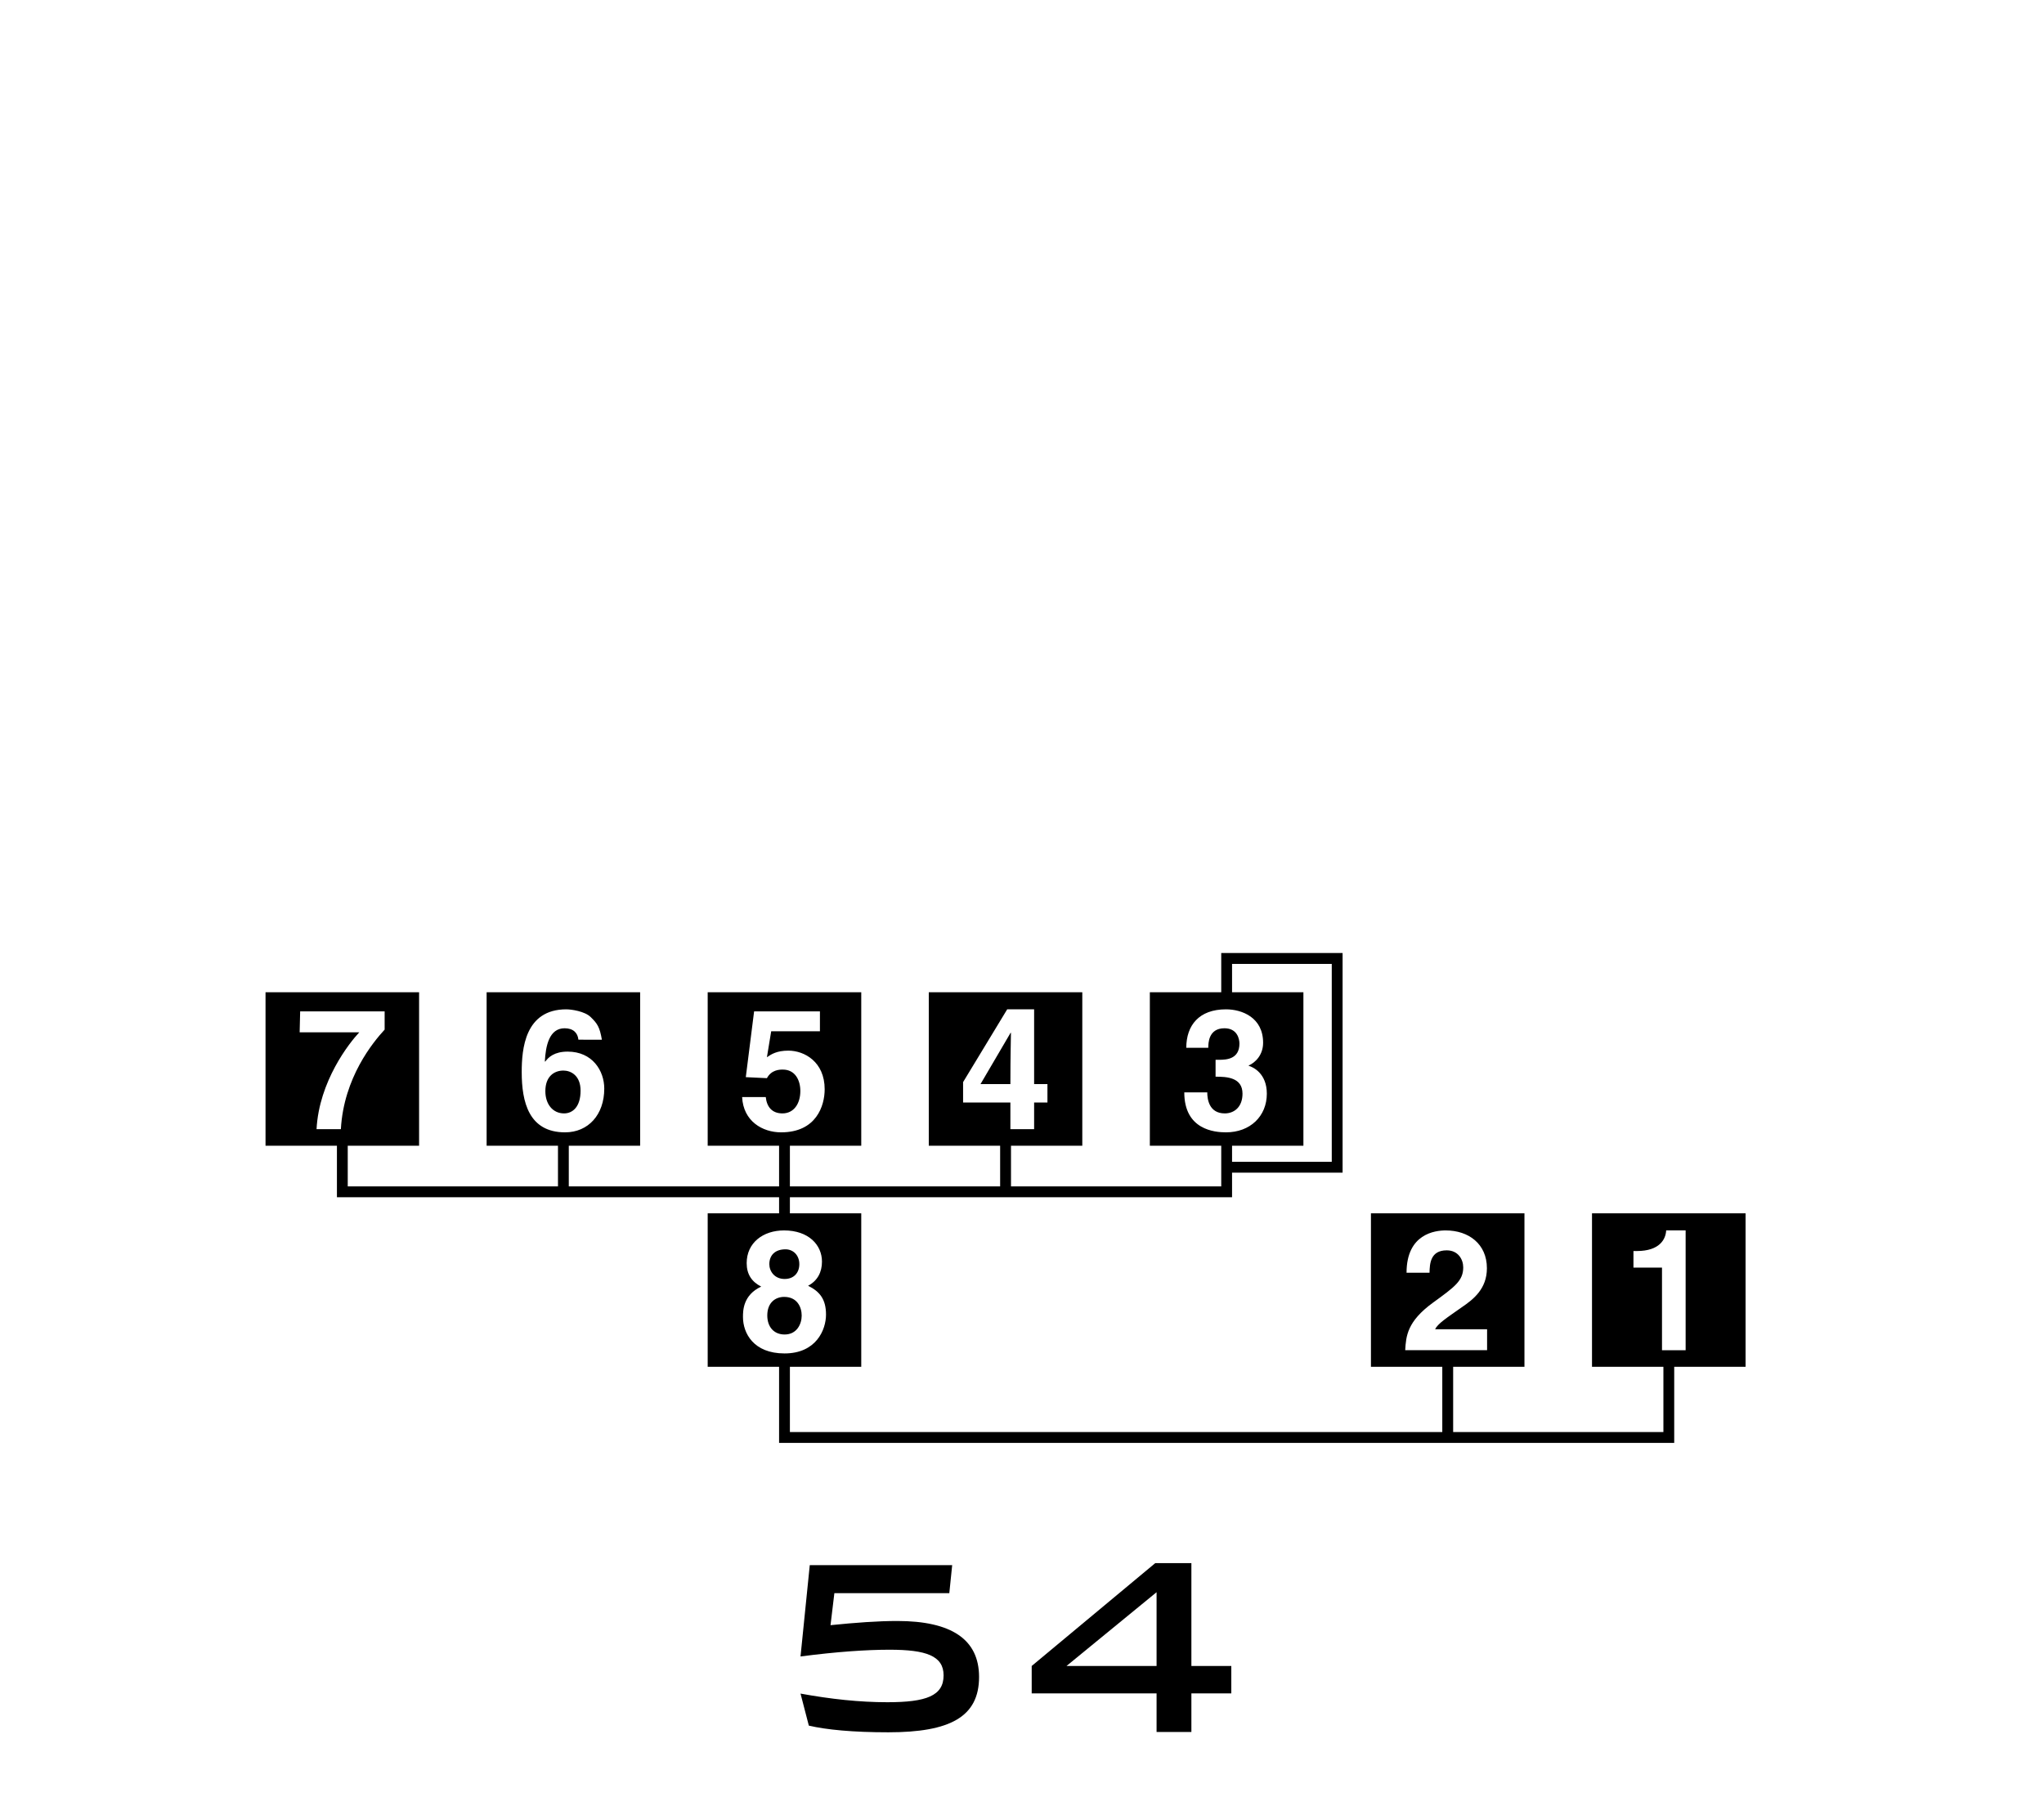 <?xml version="1.0" encoding="UTF-8"?>
<svg xmlns="http://www.w3.org/2000/svg" xmlns:xlink="http://www.w3.org/1999/xlink" width="172" height="152" viewBox="0 0 172 152">
<path fill-rule="nonzero" fill="rgb(0%, 0%, 0%)" fill-opacity="1" d="M 68.141 131.711 L 80.125 131.711 L 79.883 134.07 L 70.211 134.07 L 69.887 136.762 C 72.008 136.547 73.867 136.41 75.504 136.41 C 80.074 136.41 82.387 137.969 82.387 141.117 C 82.387 144.484 79.938 145.777 74.75 145.777 C 71.77 145.777 69.539 145.562 68.062 145.215 L 67.363 142.52 C 69.887 142.98 72.309 143.246 74.672 143.246 C 77.949 143.246 79.402 142.707 79.402 140.984 C 79.402 139.34 77.922 138.828 74.859 138.828 C 72.949 138.828 70.453 138.992 67.363 139.395 L 68.141 131.711 "/>
<path fill-rule="nonzero" fill="rgb(0%, 0%, 0%)" fill-opacity="1" d="M 97.324 140.195 L 89.746 140.195 L 97.324 133.988 Z M 97.324 145.75 L 100.254 145.75 L 100.254 142.504 L 103.613 142.504 L 103.613 140.195 L 100.254 140.195 L 100.254 131.539 L 97.215 131.539 L 86.816 140.195 L 86.816 142.504 L 97.324 142.504 Z M 97.324 145.75 "/>
<path fill-rule="nonzero" fill="rgb(0%, 0%, 0%)" fill-opacity="1" d="M 65.984 109.137 C 65.262 109.137 64.566 109.605 64.566 110.699 C 64.566 111.66 65.121 112.301 66.027 112.301 C 67.062 112.301 67.461 111.406 67.461 110.711 C 67.461 110.004 67.09 109.137 65.984 109.137 "/>
<path fill-rule="nonzero" fill="rgb(0%, 0%, 0%)" fill-opacity="1" d="M 66.027 107.629 C 66.805 107.629 67.262 107.105 67.262 106.383 C 67.262 105.617 66.738 105.133 66.098 105.133 C 65.207 105.133 64.738 105.645 64.738 106.383 C 64.738 106.98 65.176 107.629 66.027 107.629 "/>
<path fill-rule="nonzero" fill="rgb(0%, 0%, 0%)" fill-opacity="1" d="M 47.41 90.09 C 46.656 90.09 45.891 90.559 45.891 91.824 C 45.891 92.918 46.516 93.695 47.465 93.695 C 48.188 93.695 48.855 93.145 48.855 91.781 C 48.855 90.504 48.035 90.09 47.41 90.09 "/>
<path fill-rule="nonzero" fill="rgb(0%, 0%, 0%)" fill-opacity="1" d="M 141.844 113.625 L 139.855 113.625 L 139.855 106.672 L 137.453 106.672 L 137.453 105.277 L 137.738 105.277 C 139.656 105.277 140.168 104.289 140.207 103.539 L 141.844 103.539 Z M 118.246 113.621 C 118.316 112.441 118.402 111.207 120.59 109.617 C 122.406 108.297 123.129 107.785 123.129 106.652 C 123.129 105.984 122.703 105.219 121.738 105.219 C 120.352 105.219 120.309 106.367 120.293 107.105 L 118.359 107.105 C 118.359 103.824 120.762 103.543 121.656 103.543 C 123.582 103.543 125.121 104.68 125.121 106.723 C 125.121 108.453 123.996 109.336 123.02 110 C 121.684 110.938 120.988 111.391 120.762 111.859 L 125.137 111.859 L 125.137 113.621 Z M 62.52 110.824 C 62.52 110.312 62.52 108.98 64.055 108.27 C 63.258 107.871 62.832 107.23 62.832 106.297 C 62.832 104.582 64.211 103.543 65.973 103.543 C 68.059 103.543 69.168 104.777 69.168 106.168 C 69.168 107.031 68.812 107.77 68 108.199 C 68.969 108.68 69.508 109.32 69.508 110.625 C 69.508 111.902 68.684 113.895 66.016 113.895 C 63.414 113.895 62.52 112.199 62.52 110.824 M 62.449 92.32 L 64.438 92.32 C 64.523 93.145 64.965 93.695 65.844 93.695 C 66.793 93.695 67.348 92.887 67.348 91.809 C 67.348 90.914 66.922 90.008 65.871 90.008 C 65.602 90.008 64.918 90.02 64.535 90.73 L 62.758 90.645 L 63.457 85.109 L 68.996 85.109 L 68.996 86.785 L 64.895 86.785 L 64.535 88.969 C 64.906 88.715 65.363 88.414 66.34 88.414 C 67.688 88.414 69.395 89.352 69.395 91.664 C 69.395 93.047 68.699 95.289 65.73 95.289 C 64.156 95.289 62.547 94.352 62.449 92.32 M 43.902 90.219 C 43.902 88.305 44.156 84.938 47.652 84.938 C 48.062 84.938 49.211 85.094 49.711 85.594 C 50.266 86.133 50.465 86.43 50.648 87.496 L 48.672 87.492 C 48.617 86.926 48.246 86.531 47.508 86.531 C 46.219 86.531 45.918 88.004 45.848 89.309 L 45.879 89.34 C 46.148 88.969 46.645 88.496 47.766 88.496 C 49.852 88.496 50.848 90.105 50.848 91.609 C 50.848 93.812 49.496 95.289 47.551 95.289 C 44.496 95.289 43.902 92.73 43.902 90.219 M 26.637 95.02 C 26.852 90.988 29.379 87.781 30.234 86.871 L 25.215 86.871 L 25.258 85.109 L 32.367 85.109 L 32.367 86.645 C 31.398 87.695 28.926 90.676 28.684 95.02 Z M 81.043 92.781 L 81.043 91.062 L 84.754 84.938 L 87.02 84.938 L 87.02 91.23 L 88.141 91.23 L 88.141 92.781 L 87.02 92.781 L 87.02 95.02 L 85.023 95.02 L 85.023 92.781 Z M 99.656 91.926 L 101.605 91.926 L 101.59 91.938 C 101.59 92.477 101.73 93.695 103.066 93.695 C 103.859 93.695 104.555 93.156 104.555 92.035 C 104.555 90.66 103.219 90.605 102.289 90.605 L 102.289 89.184 L 102.609 89.184 C 103.207 89.184 104.297 89.125 104.297 87.82 C 104.297 87.449 104.129 86.531 103.035 86.531 C 101.676 86.531 101.676 87.82 101.676 88.176 L 99.824 88.176 C 99.824 86.289 100.895 84.938 103.164 84.938 C 104.512 84.938 106.289 85.621 106.289 87.75 C 106.289 88.77 105.648 89.41 105.078 89.664 L 105.078 89.691 C 105.438 89.793 106.602 90.32 106.602 92.035 C 106.602 93.938 105.195 95.289 103.164 95.289 C 102.211 95.289 99.656 95.078 99.656 91.926 M 103.676 81.113 L 112.066 81.113 L 112.066 97.77 L 103.676 97.77 L 103.676 96.418 L 109.68 96.418 L 109.68 83.5 L 103.676 83.5 Z M 133.965 102.105 L 133.965 115.02 L 139.973 115.02 L 139.973 120.508 L 122.281 120.508 L 122.281 115.02 L 128.281 115.02 L 128.281 102.105 L 115.363 102.105 L 115.363 115.02 L 121.367 115.02 L 121.367 120.508 L 66.469 120.508 L 66.469 115.02 L 72.473 115.02 L 72.473 102.105 L 66.469 102.105 L 66.469 100.75 L 103.676 100.75 L 103.676 98.684 L 112.977 98.684 L 112.977 80.199 L 102.766 80.199 L 102.766 83.5 L 96.758 83.5 L 96.758 96.418 L 102.766 96.418 L 102.766 99.84 L 85.074 99.84 L 85.074 96.418 L 91.074 96.418 L 91.074 83.5 L 78.156 83.5 L 78.156 96.418 L 84.16 96.418 L 84.16 99.84 L 66.469 99.84 L 66.469 96.418 L 72.473 96.418 L 72.473 83.5 L 59.551 83.5 L 59.551 96.418 L 65.559 96.418 L 65.559 99.84 L 47.863 99.84 L 47.863 96.418 L 53.867 96.418 L 53.867 83.5 L 40.949 83.5 L 40.949 96.418 L 46.953 96.418 L 46.953 99.84 L 29.262 99.84 L 29.262 96.418 L 35.266 96.418 L 35.266 83.5 L 22.344 83.5 L 22.344 96.418 L 28.352 96.418 L 28.352 100.75 L 65.559 100.75 L 65.559 102.105 L 59.551 102.105 L 59.551 115.02 L 65.559 115.02 L 65.559 121.422 L 140.883 121.422 L 140.883 115.02 L 146.887 115.02 L 146.887 102.105 Z M 133.965 102.105 "/>
<path fill-rule="nonzero" fill="rgb(0%, 0%, 0%)" fill-opacity="1" d="M 85.07 86.914 L 85.039 86.914 L 82.508 91.23 L 85.023 91.23 C 85.023 88.797 85.07 87.227 85.07 86.914 "/>
</svg>
